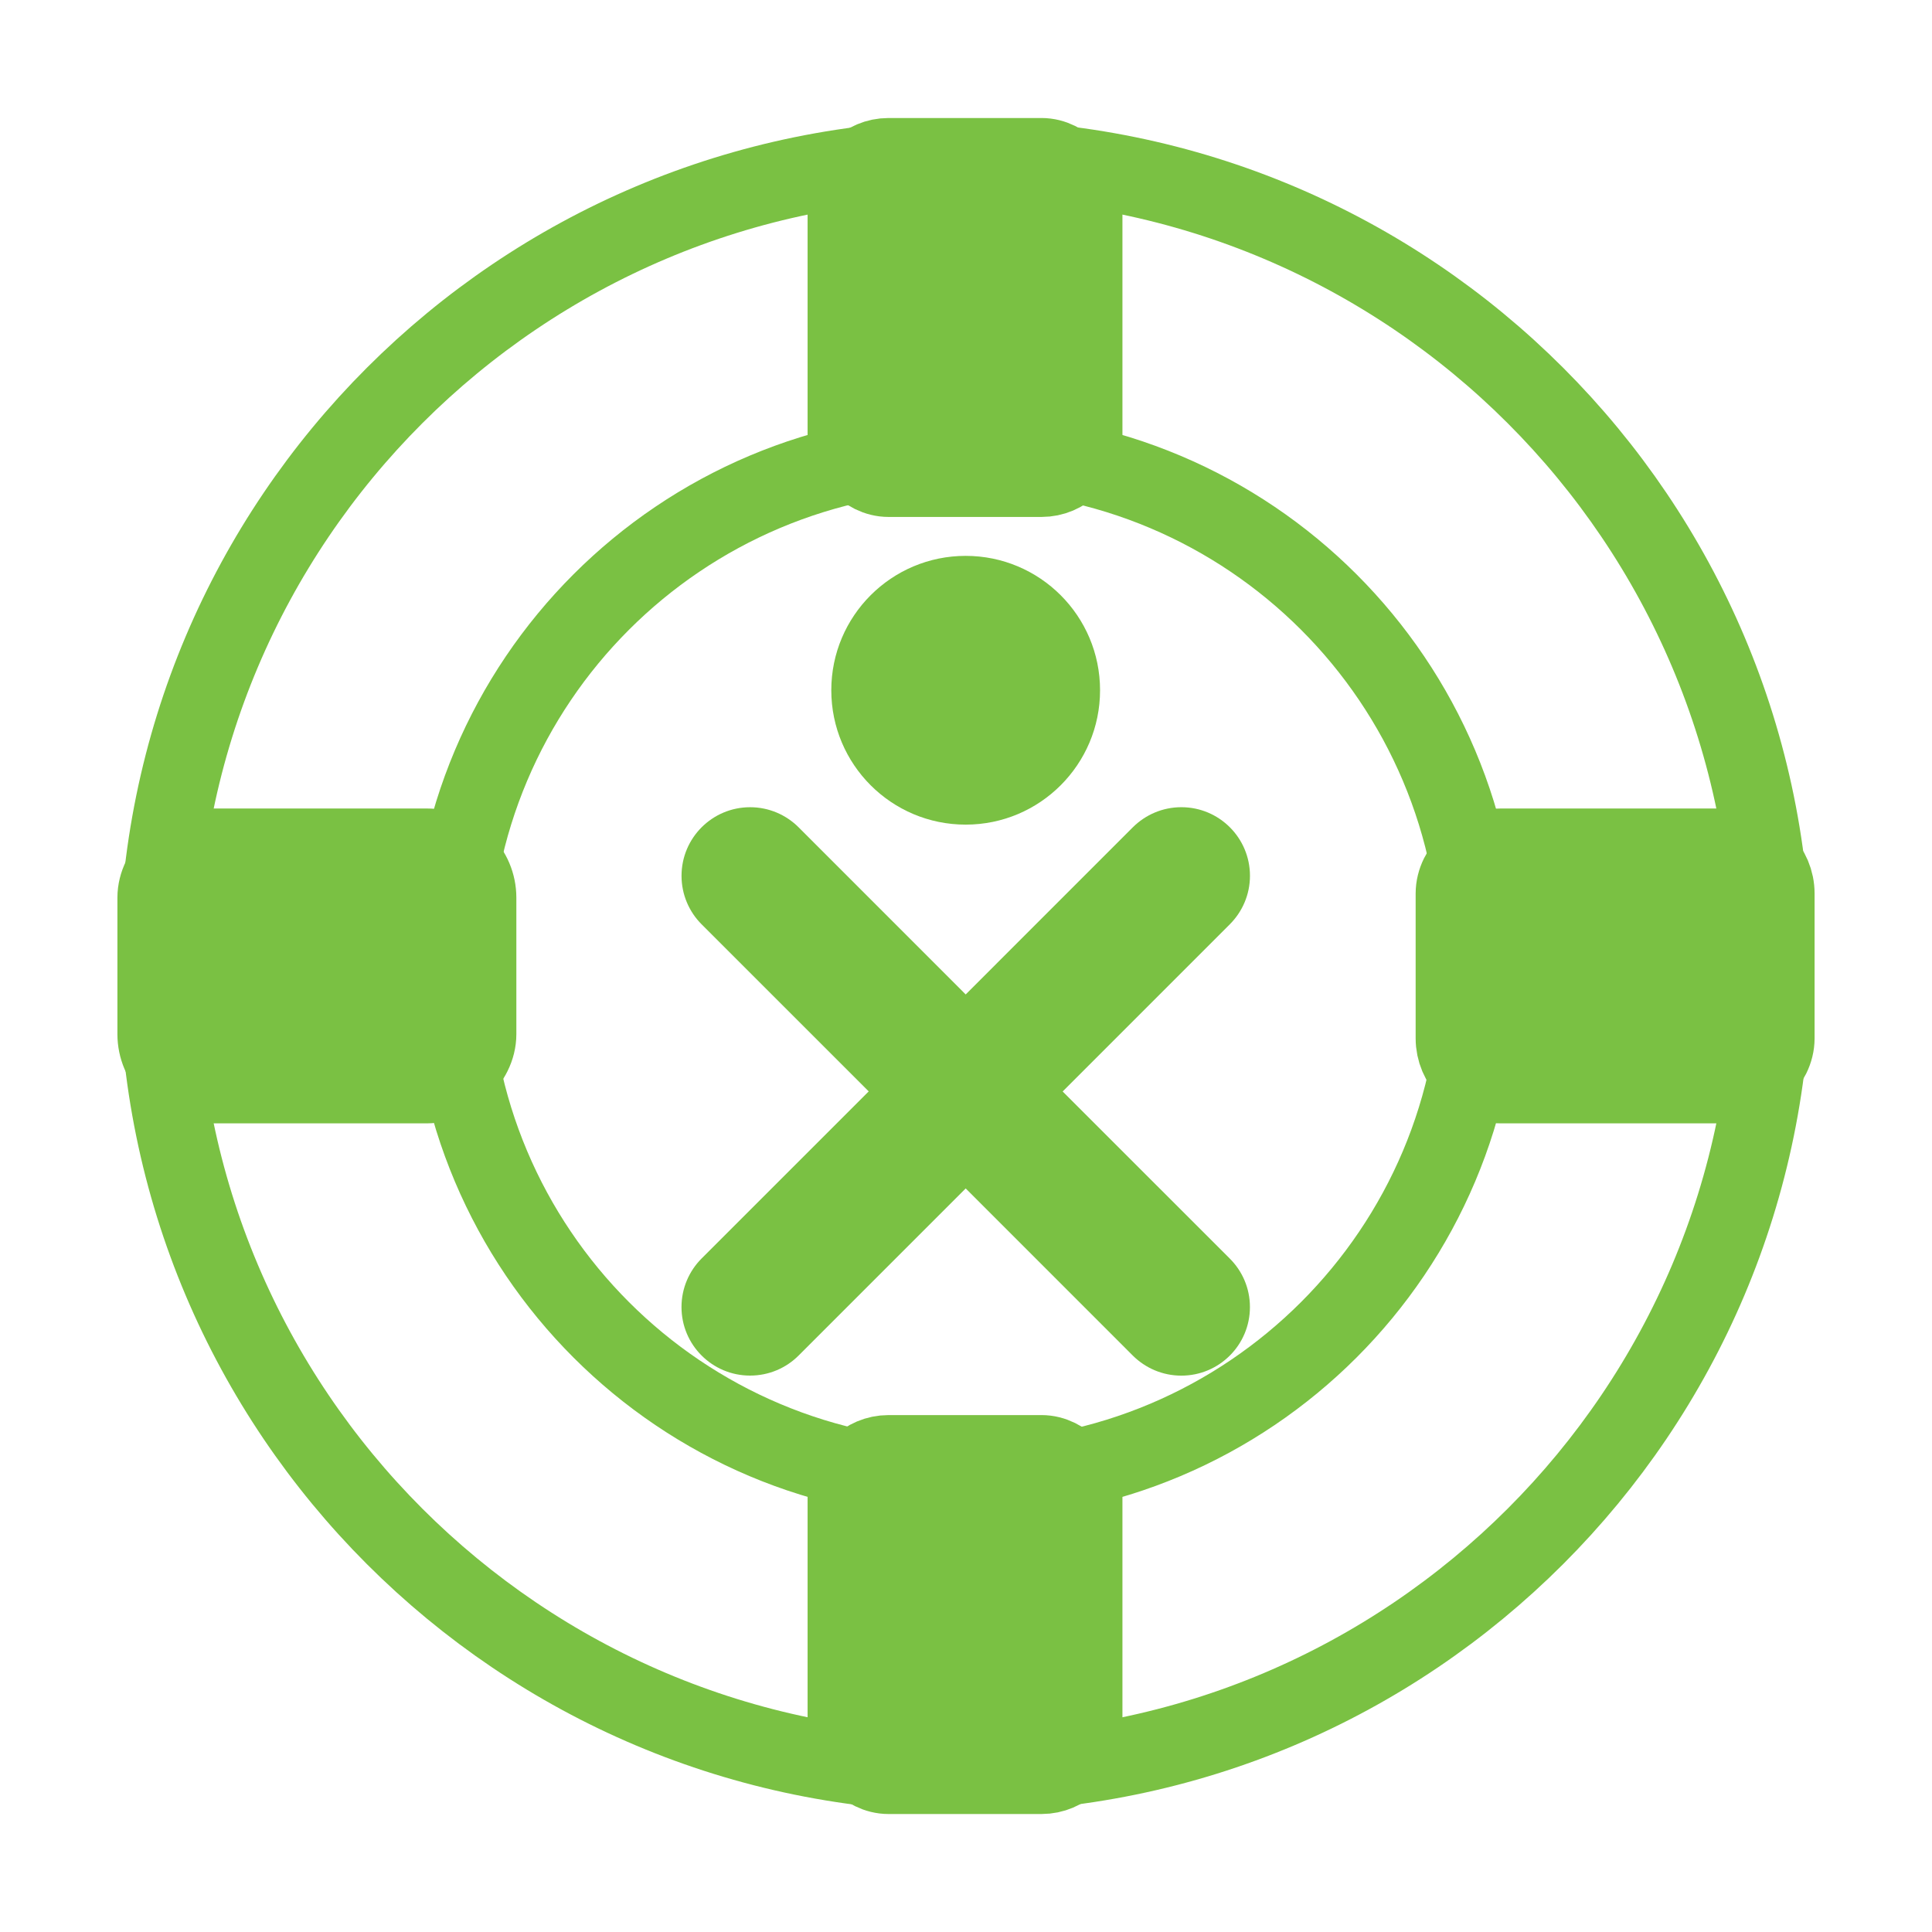 <?xml version="1.0" encoding="UTF-8" standalone="no"?>
<!-- Created with Inkscape (http://www.inkscape.org/) -->

<svg
   xmlns:dc="http://purl.org/dc/elements/1.1/"
   xmlns:cc="http://creativecommons.org/ns#"
   xmlns:rdf="http://www.w3.org/1999/02/22-rdf-syntax-ns#"
   xmlns:svg="http://www.w3.org/2000/svg"
   xmlns="http://www.w3.org/2000/svg"
   version="1.1"
   width="55"
   height="55"
   id="svg2"
   xml:space="preserve"><defs
     id="defs9" /><g
     transform="matrix(0.18,0,0,-0.18,-20.611,28.072)"
     id="g24-9-8" /><g
     transform="matrix(0.18,0,0,-0.18,-19.551,14.616)"
     id="g28-8-7" /><path
     d="m 27.472,4.533 c -12.683,0 -22.965,10.281 -22.965,22.965 0,12.683 10.281,22.965 22.965,22.965 12.683,0 22.965,-10.281 22.965,-22.965 0,-12.683 -10.281,-22.965 -22.965,-22.965 z m 0,8.321 c 8.095,0 14.644,6.549 14.644,14.644 0,8.095 -6.549,14.644 -14.644,14.644 -8.095,0 -14.644,-6.549 -14.644,-14.644 0,-8.095 6.549,-14.644 14.644,-14.644 z"
     id="path3176"
     style="fill:none;stroke:#7ac143;stroke-width:2.233;stroke-miterlimit:4;stroke-opacity:1;stroke-dasharray:none" /><rect
     width="6.73"
     height="9.124"
     ry="1.425"
     x="24.133"
     y="-13.583"
     transform="matrix(0,1,-1,0,0,0)"
     id="rect3946-0-6"
     style="fill:#7ac143;fill-opacity:1;stroke:#7ac143;stroke-width:2.233;stroke-miterlimit:4;stroke-opacity:1;stroke-dasharray:none" /><rect
     width="6.73"
     height="9.124"
     ry="1.187"
     x="24.107"
     y="41.401"
     id="rect3946-8"
     style="fill:#7ac143;fill-opacity:1;stroke:#7ac143;stroke-width:2.233;stroke-miterlimit:4;stroke-opacity:1;stroke-dasharray:none" /><rect
     width="6.73"
     height="9.124"
     ry="1.187"
     x="24.107"
     y="4.476"
     id="rect3946"
     style="fill:#7ac143;fill-opacity:1;stroke:#7ac143;stroke-width:2.233;stroke-miterlimit:4;stroke-opacity:1;stroke-dasharray:none" /><rect
     width="6.73"
     height="9.124"
     ry="1.306"
     x="24.133"
     y="-50.541"
     transform="matrix(0,1,-1,0,0,0)"
     id="rect3946-0"
     style="fill:#7ac143;fill-opacity:1;stroke:#7ac143;stroke-width:2.233;stroke-miterlimit:4;stroke-opacity:1;stroke-dasharray:none" /><g
     transform="matrix(0.471,0,0,0.471,14.599,14.54)"
     id="stock-xo_1_"
     style="fill:#7ac143;fill-opacity:1;display:block"><path
       d="m 33.233,35.1 10.102,10.1 c 0.752,0.75 1.217,1.783 1.217,2.932 0,2.287 -1.855,4.143 -4.146,4.143 -1.145,0 -2.178,-0.463 -2.932,-1.211 l -10.102,-10.103 -10.1,10.1 c -0.75,0.75 -1.787,1.211 -2.934,1.211 -2.284,0 -4.143,-1.854 -4.143,-4.141 0,-1.146 0.465,-2.184 1.212,-2.934 L 21.511,35.095 11.409,24.995 c -0.747,-0.748 -1.212,-1.785 -1.212,-2.93 0,-2.289 1.854,-4.146 4.146,-4.146 1.143,0 2.18,0.465 2.93,1.214 L 27.372,29.235 37.474,19.132 c 0.754,-0.749 1.787,-1.214 2.934,-1.214 2.289,0 4.146,1.856 4.146,4.145 0,1.146 -0.467,2.18 -1.217,2.932 L 33.233,35.1 z"
       id="path3111"
       style="fill:#7ac143;fill-opacity:1" /><circle
       cx="27.371"
       cy="10.849"
       r="8.122"
       id="circle3113"
       style="fill:#7ac143;fill-opacity:1" /></g></svg>